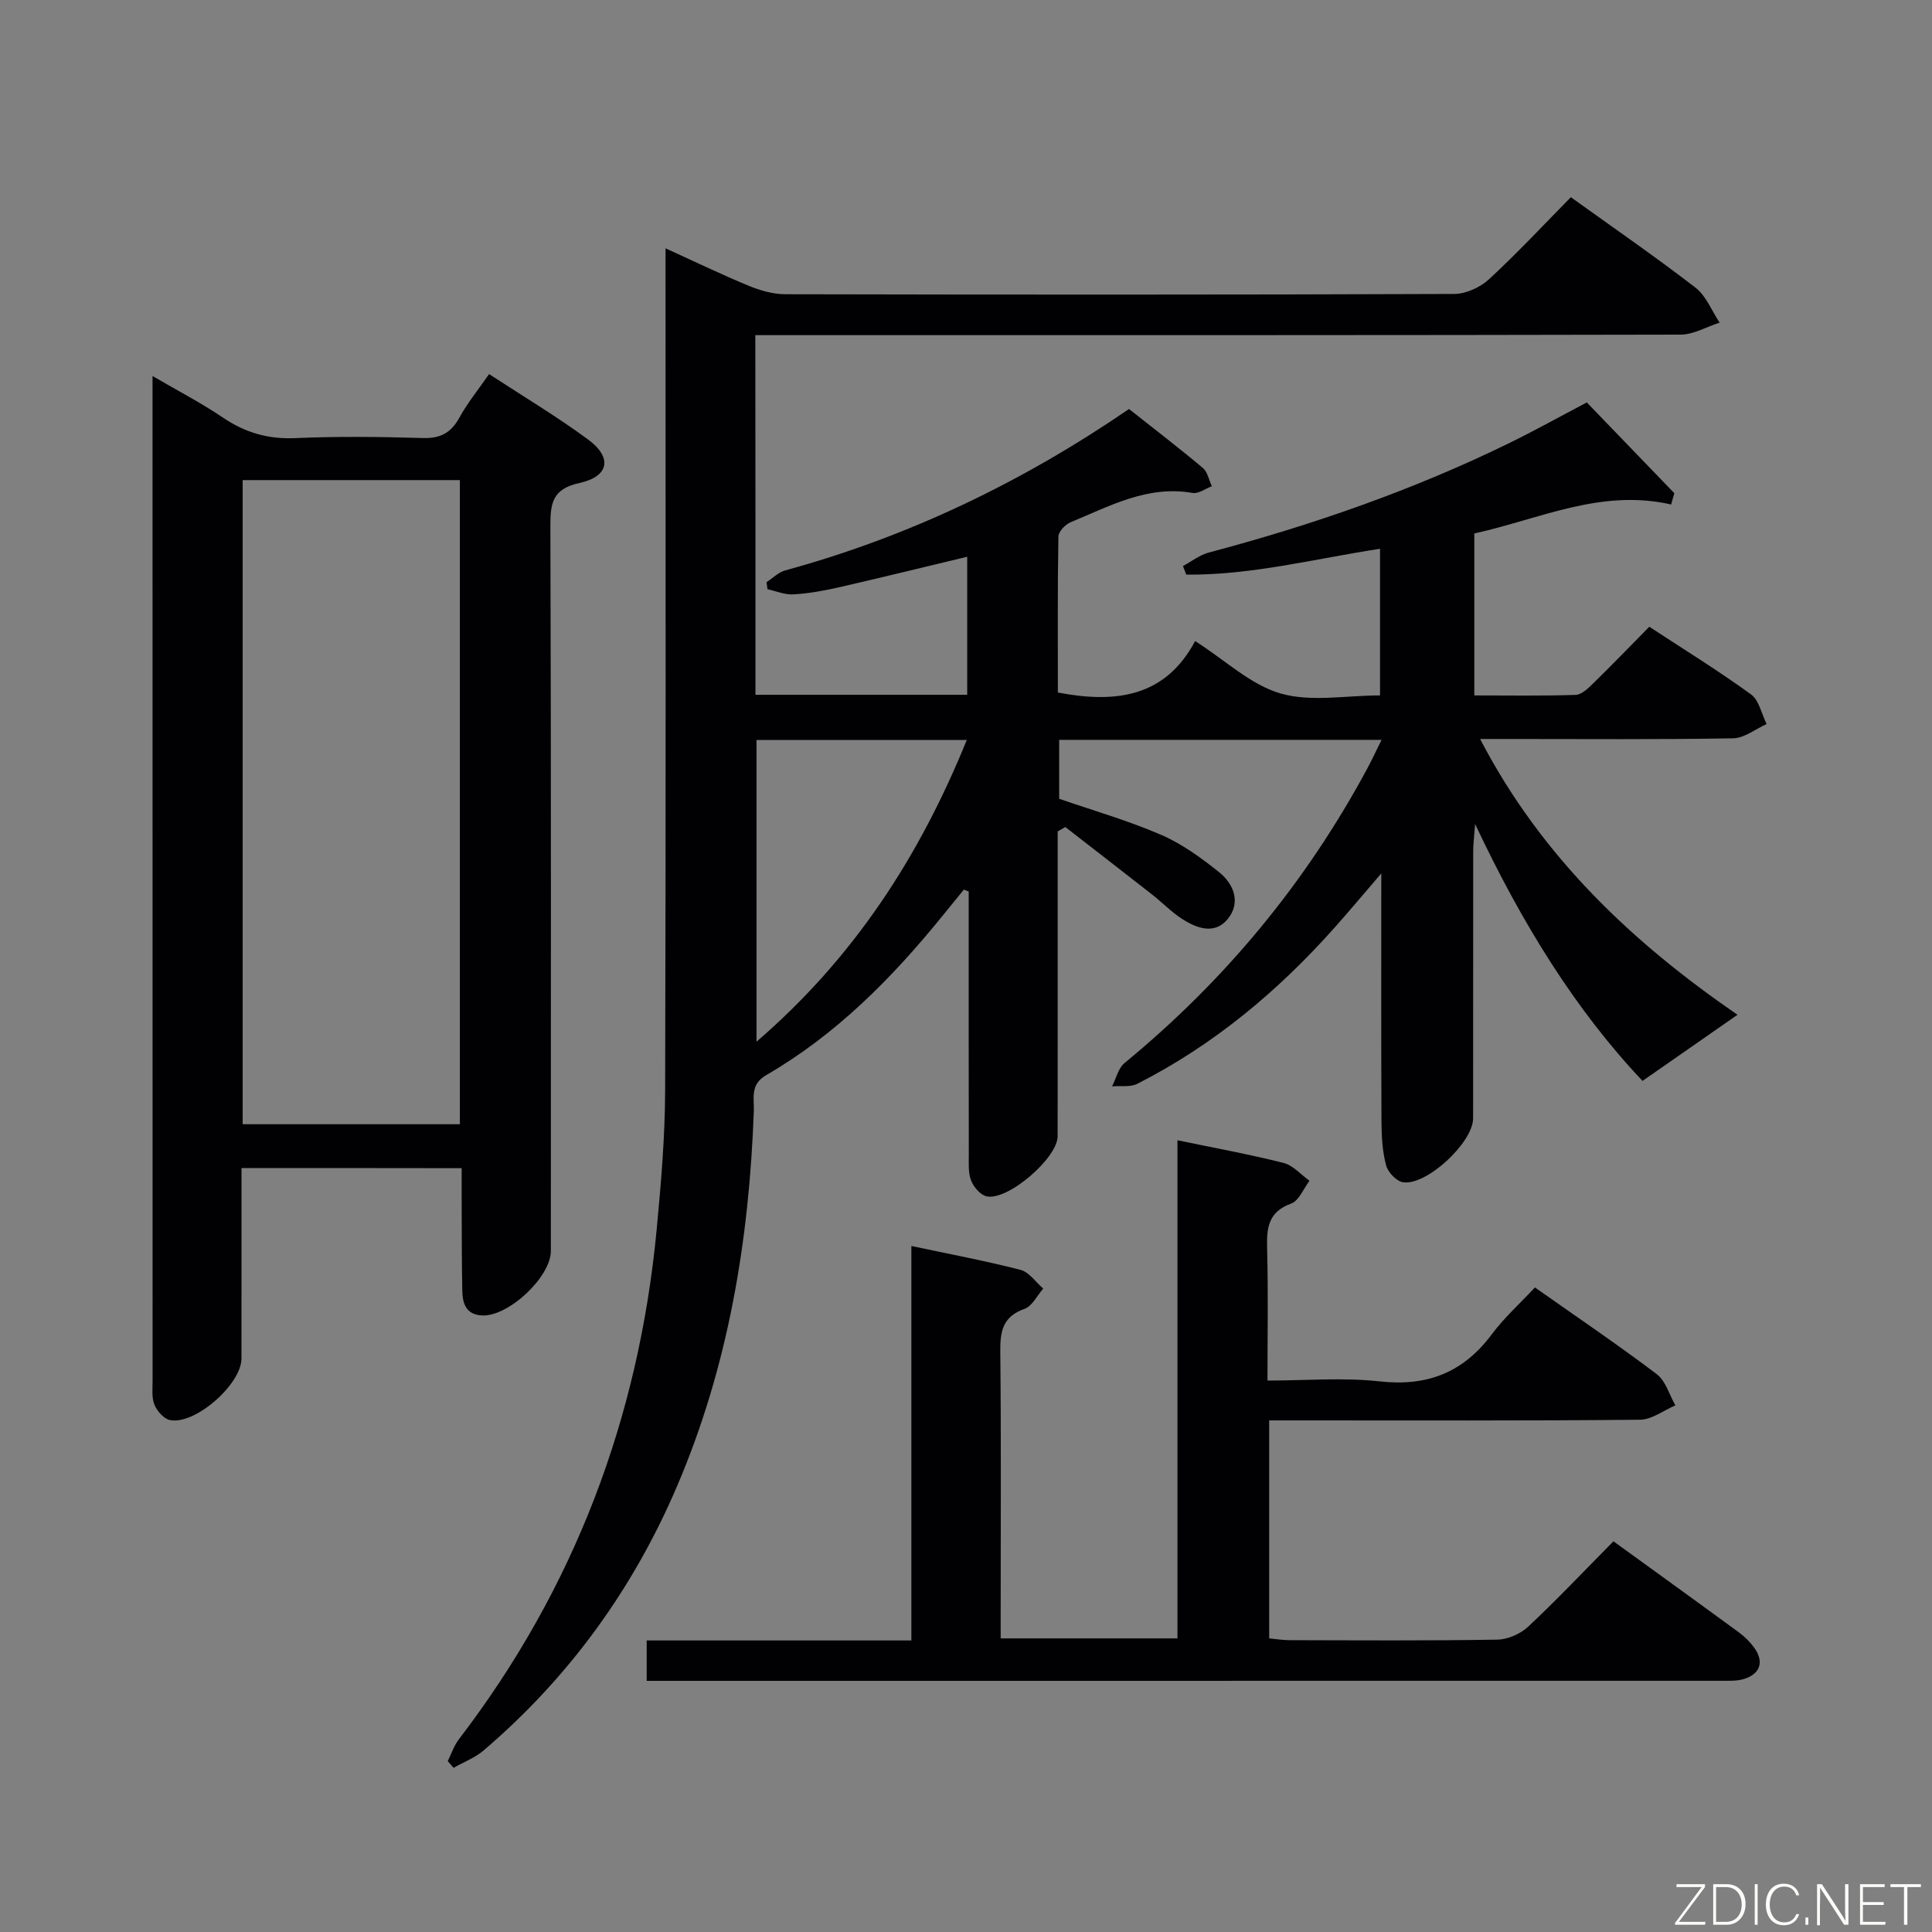 <svg enable-background="new 0 0 400 400" viewBox="0 0 400 400" xmlns="http://www.w3.org/2000/svg"><rect x="0" y="0" width="400" height="400" fill="#808080" stroke="none"/><path d="m156.41 143.85h43.84c0-9.55 0-18.95 0-28.58-9.02 2.16-17.83 4.33-26.66 6.35-3.07.7-6.21 1.26-9.35 1.44-1.75.1-3.56-.68-5.34-1.07-.07-.48-.13-.96-.2-1.45 1.28-.83 2.45-2.05 3.86-2.44 25.57-6.98 49.11-18.3 71.19-33.42 5.18 4.1 10.33 8.04 15.28 12.2.99.83 1.26 2.5 1.87 3.79-1.33.5-2.78 1.6-3.98 1.39-9.33-1.64-17.17 2.73-25.25 6.06-1.1.45-2.52 1.94-2.54 2.97-.19 10.79-.11 21.58-.11 32.29 11.96 2.28 22.23.98 28.42-10.66 6.3 4.03 11.53 9.08 17.7 10.86 6.28 1.81 13.49.4 20.58.4 0-10.27 0-20.18 0-30.36-13.44 2.05-26.59 5.48-40.12 5.35-.23-.59-.46-1.19-.68-1.78 1.78-.95 3.45-2.29 5.34-2.79 21.39-5.67 42.2-12.89 62.1-22.61 5.36-2.62 10.58-5.53 16.17-8.47 6.12 6.34 12.12 12.56 18.12 18.79-.22.78-.44 1.56-.66 2.34-14.53-3.32-27.23 3.02-40.75 6v33.53c7.09 0 14.04.12 20.97-.11 1.23-.04 2.57-1.33 3.58-2.32 3.81-3.72 7.51-7.56 11.68-11.79 7.09 4.65 14.25 9.07 21.04 13.99 1.69 1.22 2.2 4.06 3.25 6.16-2.31 1.03-4.61 2.91-6.94 2.95-15.33.27-30.66.14-46 .14-1.81 0-3.62 0-6.38 0 12.77 24.57 31.74 42.28 53.29 57.1-6.38 4.44-12.72 8.85-19.66 13.69-13.76-14.53-24.93-32.49-34.66-53.18-.21 2.76-.39 4.1-.4 5.45-.02 18.5-.01 37-.02 55.5 0 4.95-9.63 13.98-14.53 13.21-1.35-.21-3.1-2.07-3.48-3.49-.76-2.85-.94-5.91-.96-8.89-.08-16.79-.04-33.57-.04-51.56-3.71 4.31-6.62 7.81-9.65 11.2-11.72 13.18-25.07 24.33-40.86 32.36-1.46.74-3.48.38-5.23.53.84-1.63 1.28-3.76 2.58-4.83 20.72-17.02 37.49-37.27 50.21-60.88 1-1.85 1.88-3.76 3.01-6.03-22.58 0-44.51 0-66.75 0v12.2c7.1 2.45 14.28 4.51 21.08 7.45 4.33 1.87 8.33 4.78 12.04 7.75 3.08 2.47 4.53 6.34 1.77 9.7-2.71 3.31-6.45 1.92-9.52-.08-2.21-1.44-4.08-3.4-6.17-5.03-5.96-4.67-11.95-9.3-17.93-13.94-.53.3-1.05.61-1.58.91v5.11c0 19.33.01 38.67-.01 58-.01 4.52-10.38 13.46-14.74 12.43-1.29-.3-2.68-1.96-3.19-3.31-.62-1.64-.45-3.61-.46-5.43-.03-16.33-.02-32.67-.02-49 0-1.79 0-3.58 0-5.37-.33-.13-.66-.26-1-.39-1.49 1.83-2.99 3.66-4.47 5.49-10.45 12.89-22.02 24.57-36.5 32.95-3.32 1.92-2.43 4.78-2.52 7.43-.97 26.77-5.28 52.84-15.89 77.64-9.12 21.34-22.4 39.63-40.04 54.71-1.79 1.53-4.14 2.42-6.23 3.61-.4-.46-.81-.92-1.21-1.39.76-1.52 1.3-3.21 2.32-4.54 23.88-31.19 37.22-66.47 40.93-105.45.91-9.59 1.73-19.24 1.76-28.86.16-55.83.08-111.66.08-167.49 0-1.99 0-3.97 0-6.87 6.13 2.79 11.59 5.43 17.18 7.74 2.38.98 5.05 1.76 7.6 1.77 46.16.1 92.33.12 138.49-.06 2.45-.01 5.4-1.36 7.23-3.05 5.86-5.41 11.31-11.27 16.94-16.98 8.86 6.37 17.5 12.32 25.8 18.72 2.21 1.71 3.36 4.79 5 7.24-2.7.87-5.4 2.49-8.1 2.49-61.66.14-123.33.11-184.99.11-2.11 0-4.23 0-6.56 0 .03 25.15.03 49.57.03 74.46zm.22 9.36v62.46c20.27-17.48 33.75-38.39 43.53-62.46-14.85 0-29.1 0-43.53 0z" fill="#010103"/><path d="m50 241.83c0 13.47.01 26.46-.01 39.45-.01 5.33-9.65 13.8-14.8 12.73-1.26-.26-2.65-1.83-3.2-3.13-.61-1.45-.4-3.27-.4-4.93-.01-67.49-.01-134.98-.01-202.47 0-1.48 0-2.96 0-5.63 5.38 3.14 10.15 5.61 14.56 8.6 4.59 3.11 9.32 4.5 14.93 4.26 8.82-.39 17.66-.28 26.49-.02 3.64.11 5.83-1.08 7.56-4.24 1.66-3.02 3.88-5.73 6.14-9 7.06 4.62 14.04 8.78 20.54 13.58 5.02 3.71 4.31 7.62-1.83 8.97-5.64 1.24-6.03 4.19-6.02 9.01.17 49.99.1 99.98.1 149.98 0 5.4-8.77 13.61-14.22 13.36-3.36-.15-4.07-2.49-4.12-5.16-.12-6.33-.1-12.66-.13-18.99-.01-1.97 0-3.95 0-6.34-15.29-.03-30.16-.03-45.58-.03zm45.21-9.07c0-44.75 0-89.11 0-133.36-15.27 0-30.15 0-44.97 0v133.36z" fill="#010103"/><path d="m334.05 319.11c9.06 6.57 17.56 12.69 26.01 18.89 1.19.87 2.29 1.97 3.15 3.17 2.09 2.92 1.22 5.46-2.26 6.48-1.4.41-2.96.33-4.44.34-72.49.01-144.97.01-217.45.01-1.63 0-3.27 0-5.17 0 0-2.89 0-5.29 0-8.36h54.8c0-27.41 0-54.17 0-81.67 7.92 1.68 15.32 3.07 22.59 4.94 1.79.46 3.15 2.54 4.71 3.88-1.28 1.45-2.29 3.64-3.88 4.2-4.55 1.6-5.06 4.7-5.01 8.91.19 17.83.08 35.66.08 53.49v5.82h36.6c0-34.33 0-68.56 0-103.13 7.71 1.6 14.89 2.91 21.96 4.69 1.98.5 3.6 2.43 5.38 3.7-1.25 1.63-2.18 4.13-3.8 4.72-4.88 1.76-5.09 5.21-4.97 9.49.23 8.8.07 17.6.07 27.15 8.05 0 15.71-.67 23.2.17 9.87 1.1 17.34-1.83 23.24-9.75 2.57-3.44 5.83-6.37 8.93-9.7 8.81 6.21 17.18 11.87 25.23 17.96 1.85 1.4 2.6 4.27 3.85 6.46-2.44 1.04-4.88 2.95-7.33 2.97-23.66.23-47.32.14-70.98.14-1.81 0-3.62 0-5.79 0v45.13c1.39.13 2.82.37 4.24.37 14.33.03 28.66.13 42.99-.11 2.19-.04 4.82-1.2 6.43-2.72 5.93-5.56 11.53-11.49 17.62-17.64z" fill="#010103"/><g fill="#fbfcfa"><path d="m346.9 398 5.4-7.3h-5.2v-.6h5.9v.6l-5.4 7.2h5.5l-.1.6h-6.2v-.5z"/><path d="m354.7 390.1h2.8c2.3 0 3.9 1.6 3.9 4.1s-1.6 4.3-3.9 4.3h-2.8zm.6 7.8h2c2.2 0 3.3-1.6 3.3-3.6 0-1.8-1-3.6-3.3-3.6h-2z"/><path d="m363.9 390.1v8.4h-.6v-8.4h1.6z"/><path d="m372.5 396.3c-.4 1.3-1.4 2.3-3.2 2.3-2.4 0-3.7-1.9-3.7-4.3 0-2.3 1.2-4.3 3.7-4.3 1.8 0 2.9 1 3.2 2.4h-.6c-.4-1.1-1.1-1.8-2.5-1.8-2.1 0-3 1.9-3 3.7s.9 3.7 3 3.7c1.4 0 2.1-.7 2.5-1.7z"/><path d="m373.8 398.5v-1.5h.6v1.5z"/><path d="m376.2 398.5v-8.4h1c1.3 2 4.4 6.7 4.9 7.6-.1-1.2-.1-2.4-.1-3.8v-3.8h.7v8.4h-.9c-1.2-1.9-4.4-6.8-5-7.7.1 1.1 0 2.3 0 3.9v3.9h-.6z"/><path d="m390 394.4h-4.3v3.5h4.7l-.1.6h-5.2v-8.4h5.1v.6h-4.5v3.1h4.3z"/><path d="m394.2 390.7h-2.8v-.6h6.3v.6h-2.8v7.8h-.7z"/></g></svg>